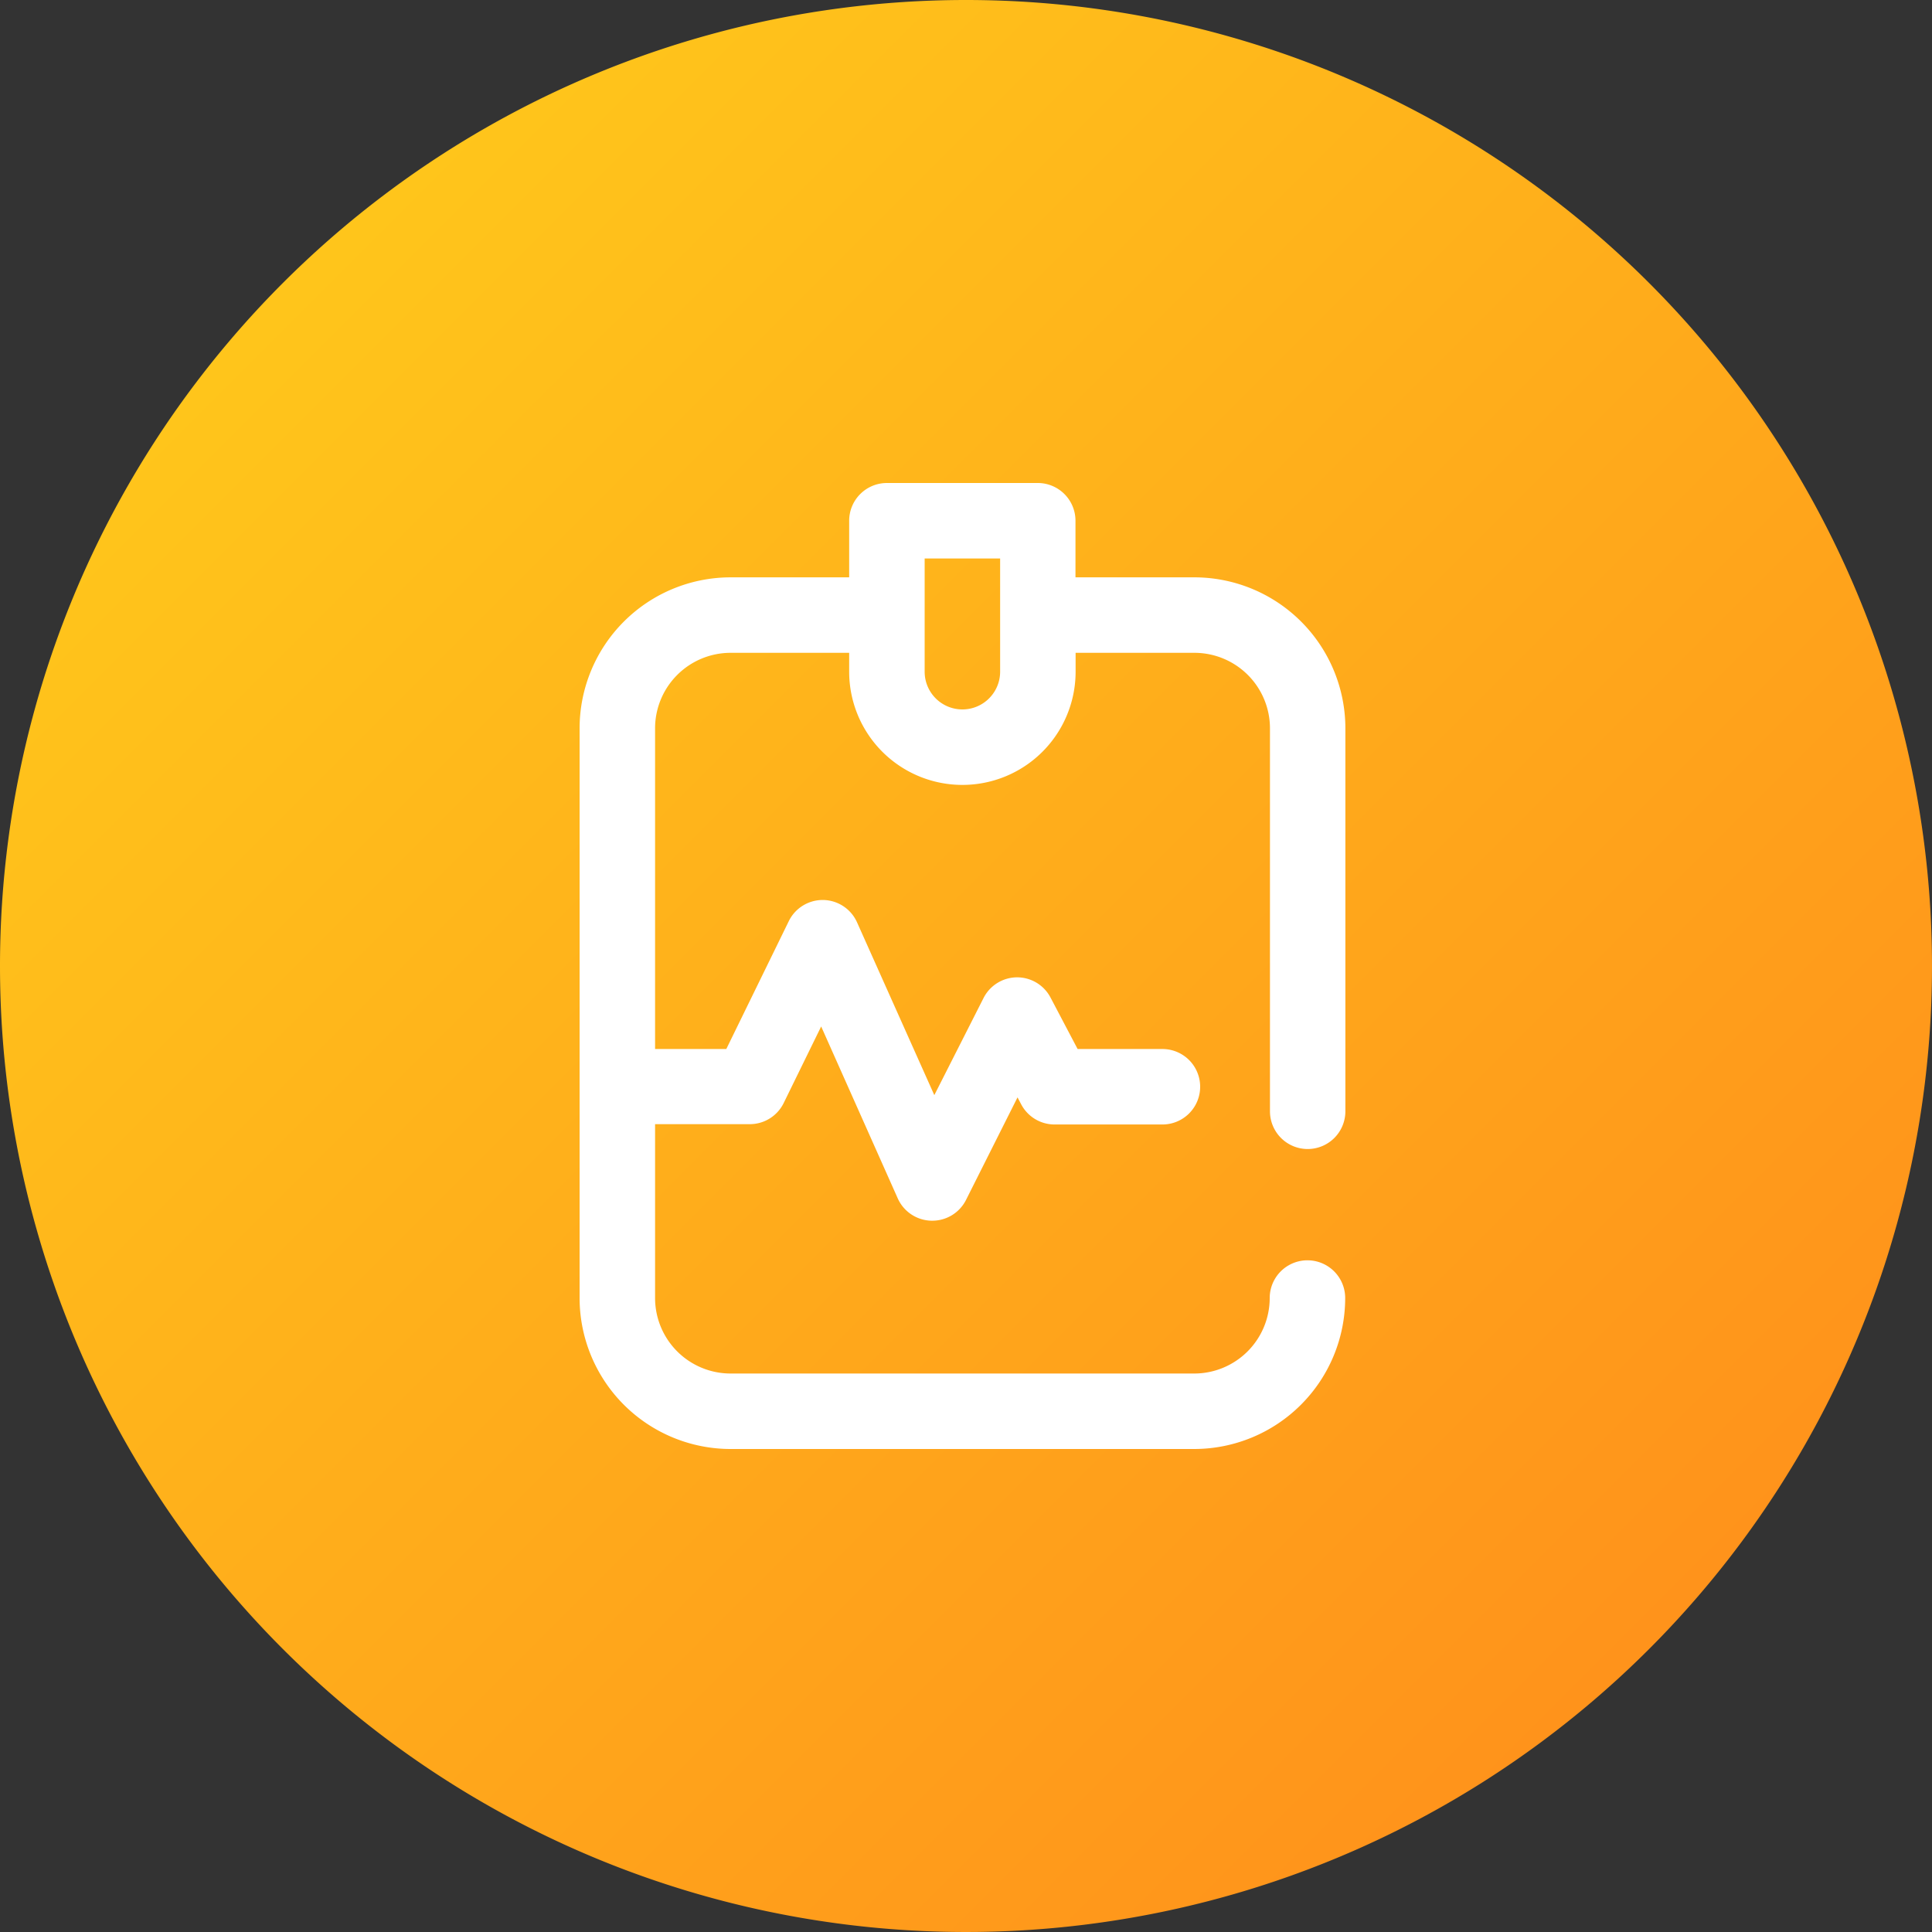 <svg id="lab-report" xmlns="http://www.w3.org/2000/svg" xmlns:xlink="http://www.w3.org/1999/xlink" width="30" height="30" viewBox="0 0 30 30">
  <rect x="0" y="0" width="30" height="30" fill="#333333" stroke="none"/>
  <defs>
    <linearGradient id="linear-gradient" x1="0.016" y1="0.016" x2="1" y2="1" gradientUnits="objectBoundingBox">
      <stop offset="0" stop-color="#ffcf1b"/>
      <stop offset="1" stop-color="#ff881b"/>
    </linearGradient>
  </defs>
  <path id="bg" d="M15,0A15,15,0,1,1,0,15,15,15,0,0,1,15,0Z" transform="translate(0 0)" fill="url(#linear-gradient)"/>
  <path id="_021-cardiogram" data-name="021-cardiogram" d="M11.305,10.342a.586.586,0,0,0,.586-.586V3.809A2.346,2.346,0,0,0,9.548,1.465H7.7V.586A.586.586,0,0,0,7.116,0H4.772a.586.586,0,0,0-.586.586v.879H2.344A2.346,2.346,0,0,0,0,3.809v8.848A2.346,2.346,0,0,0,2.344,15h7.2a2.346,2.346,0,0,0,2.344-2.344.586.586,0,1,0-1.172,0,1.173,1.173,0,0,1-1.172,1.172h-7.2a1.173,1.173,0,0,1-1.172-1.172v-2.7H2.643a.586.586,0,0,0,.526-.328l.582-1.189L4.94,11.108a.586.586,0,0,0,.521.347h.014A.586.586,0,0,0,6,11.133L6.8,9.54l.057.108a.586.586,0,0,0,.519.313H9.05a.586.586,0,0,0,0-1.172H7.733l-.421-.8a.586.586,0,0,0-.518-.313h0A.586.586,0,0,0,6.271,8L5.508,9.505l-1.2-2.683a.586.586,0,0,0-.525-.347H3.776A.586.586,0,0,0,3.25,6.8L2.278,8.789H1.172V3.809A1.173,1.173,0,0,1,2.344,2.637H4.186V2.93a1.758,1.758,0,1,0,3.516,0V2.637H9.548a1.173,1.173,0,0,1,1.172,1.172V9.756A.586.586,0,0,0,11.305,10.342ZM6.53,2.93a.586.586,0,1,1-1.172,0V1.172H6.53Zm0,0" transform="translate(9 7.5)" fill="#fff"/>
</svg>
